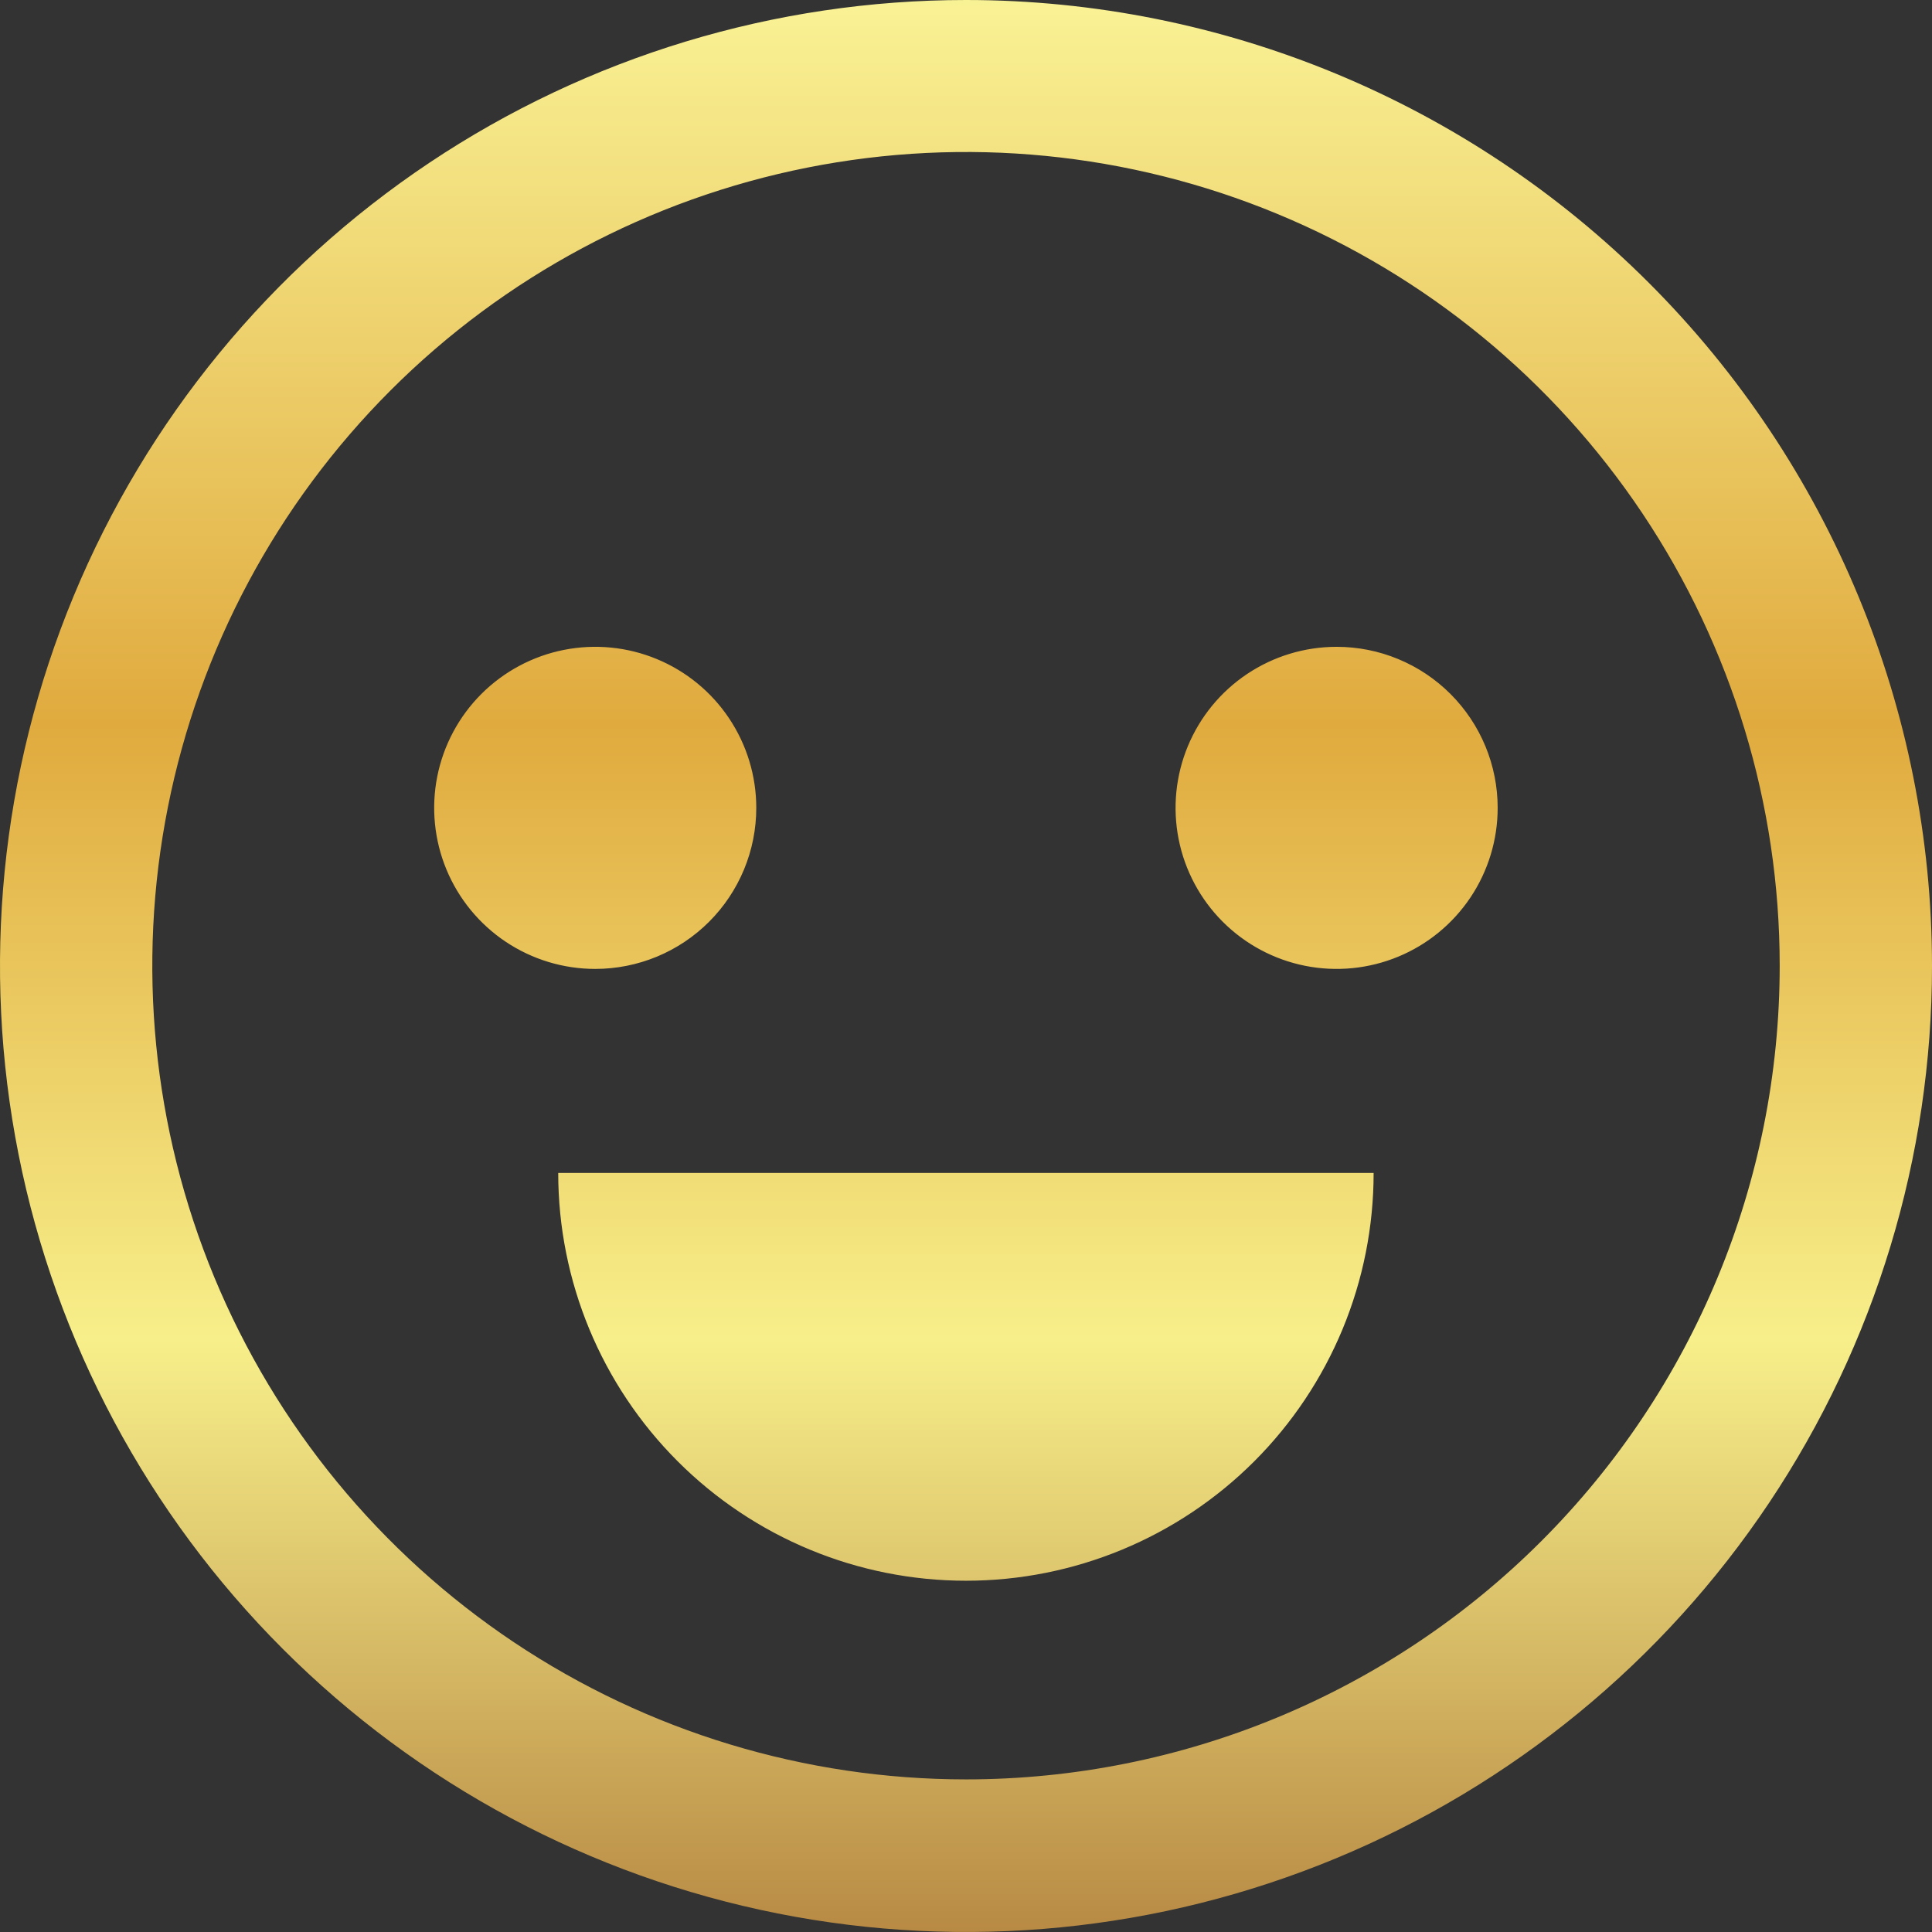 <svg width="125" height="125" viewBox="0 0 125 125" fill="none" xmlns="http://www.w3.org/2000/svg">
<rect x="0" y="0" width="125" height="125" fill="#333333" stroke="none"/>
<g clip-path="url(#clip0_450_6823)">
<path d="M62.5 0C50.139 0 38.055 3.666 27.777 10.533C17.499 17.401 9.488 27.162 4.758 38.582C0.027 50.003 -1.211 62.569 1.201 74.693C3.613 86.817 9.565 97.953 18.306 106.694C27.047 115.435 38.183 121.388 50.307 123.799C62.431 126.211 74.997 124.973 86.418 120.242C97.838 115.512 107.599 107.501 114.467 97.223C121.334 86.945 125 74.861 125 62.5C124.997 45.925 118.412 30.029 106.691 18.309C94.971 6.588 79.075 0.003 62.5 0ZM62.5 115.126C52.088 115.126 41.909 112.039 33.251 106.254C24.594 100.469 17.846 92.247 13.861 82.627C9.877 73.007 8.834 62.422 10.865 52.209C12.897 41.997 17.911 32.616 25.274 25.254C32.636 17.891 42.017 12.877 52.229 10.845C62.442 8.814 73.027 9.857 82.647 13.841C92.267 17.826 100.489 24.574 106.274 33.231C112.059 41.889 115.146 52.068 115.146 62.48C115.146 76.443 109.6 89.834 99.727 99.707C89.853 109.58 76.463 115.126 62.5 115.126ZM48.931 52.269C48.931 50.208 48.32 48.193 47.175 46.48C46.03 44.766 44.403 43.431 42.499 42.642C40.595 41.853 38.5 41.647 36.478 42.049C34.457 42.451 32.6 43.444 31.143 44.901C29.686 46.358 28.694 48.215 28.291 50.236C27.889 52.257 28.096 54.352 28.884 56.256C29.673 58.16 31.009 59.788 32.722 60.933C34.436 62.078 36.45 62.689 38.511 62.689C39.88 62.689 41.235 62.419 42.499 61.896C43.763 61.372 44.912 60.604 45.879 59.637C46.847 58.669 47.614 57.52 48.138 56.256C48.662 54.992 48.931 53.637 48.931 52.269ZM86.479 41.849C84.418 41.849 82.403 42.46 80.69 43.605C78.976 44.75 77.641 46.377 76.852 48.281C76.064 50.185 75.857 52.28 76.259 54.302C76.661 56.323 77.654 58.18 79.111 59.637C80.568 61.094 82.425 62.087 84.446 62.489C86.467 62.891 88.562 62.684 90.466 61.896C92.37 61.107 93.998 59.771 95.143 58.058C96.288 56.344 96.899 54.33 96.899 52.269C96.899 50.9 96.629 49.545 96.106 48.281C95.582 47.017 94.814 45.868 93.847 44.901C92.879 43.933 91.731 43.166 90.466 42.642C89.202 42.118 87.847 41.849 86.479 41.849ZM62.5 102.273C65.964 102.273 69.394 101.59 72.595 100.264C75.795 98.938 78.703 96.995 81.152 94.545C83.601 92.095 85.543 89.186 86.868 85.986C88.193 82.785 88.874 79.354 88.873 75.89H36.117C36.117 82.887 38.897 89.598 43.845 94.545C48.792 99.493 55.503 102.273 62.5 102.273Z" fill="url(#paint0_linear_450_6823)"/>
</g>
<defs>
<linearGradient id="paint0_linear_450_6823" x1="62.5" y1="0" x2="62.5" y2="125" gradientUnits="userSpaceOnUse">
<stop stop-color="#F9F295"/>
<stop offset="0.375" stop-color="#E0AA3E"/>
<stop offset="0.693" stop-color="#F7EF8A"/>
<stop offset="1" stop-color="#B88A44"/>
</linearGradient>
<clipPath id="clip0_450_6823">
<rect width="125" height="125" fill="white"/>
</clipPath>
</defs>
</svg>
